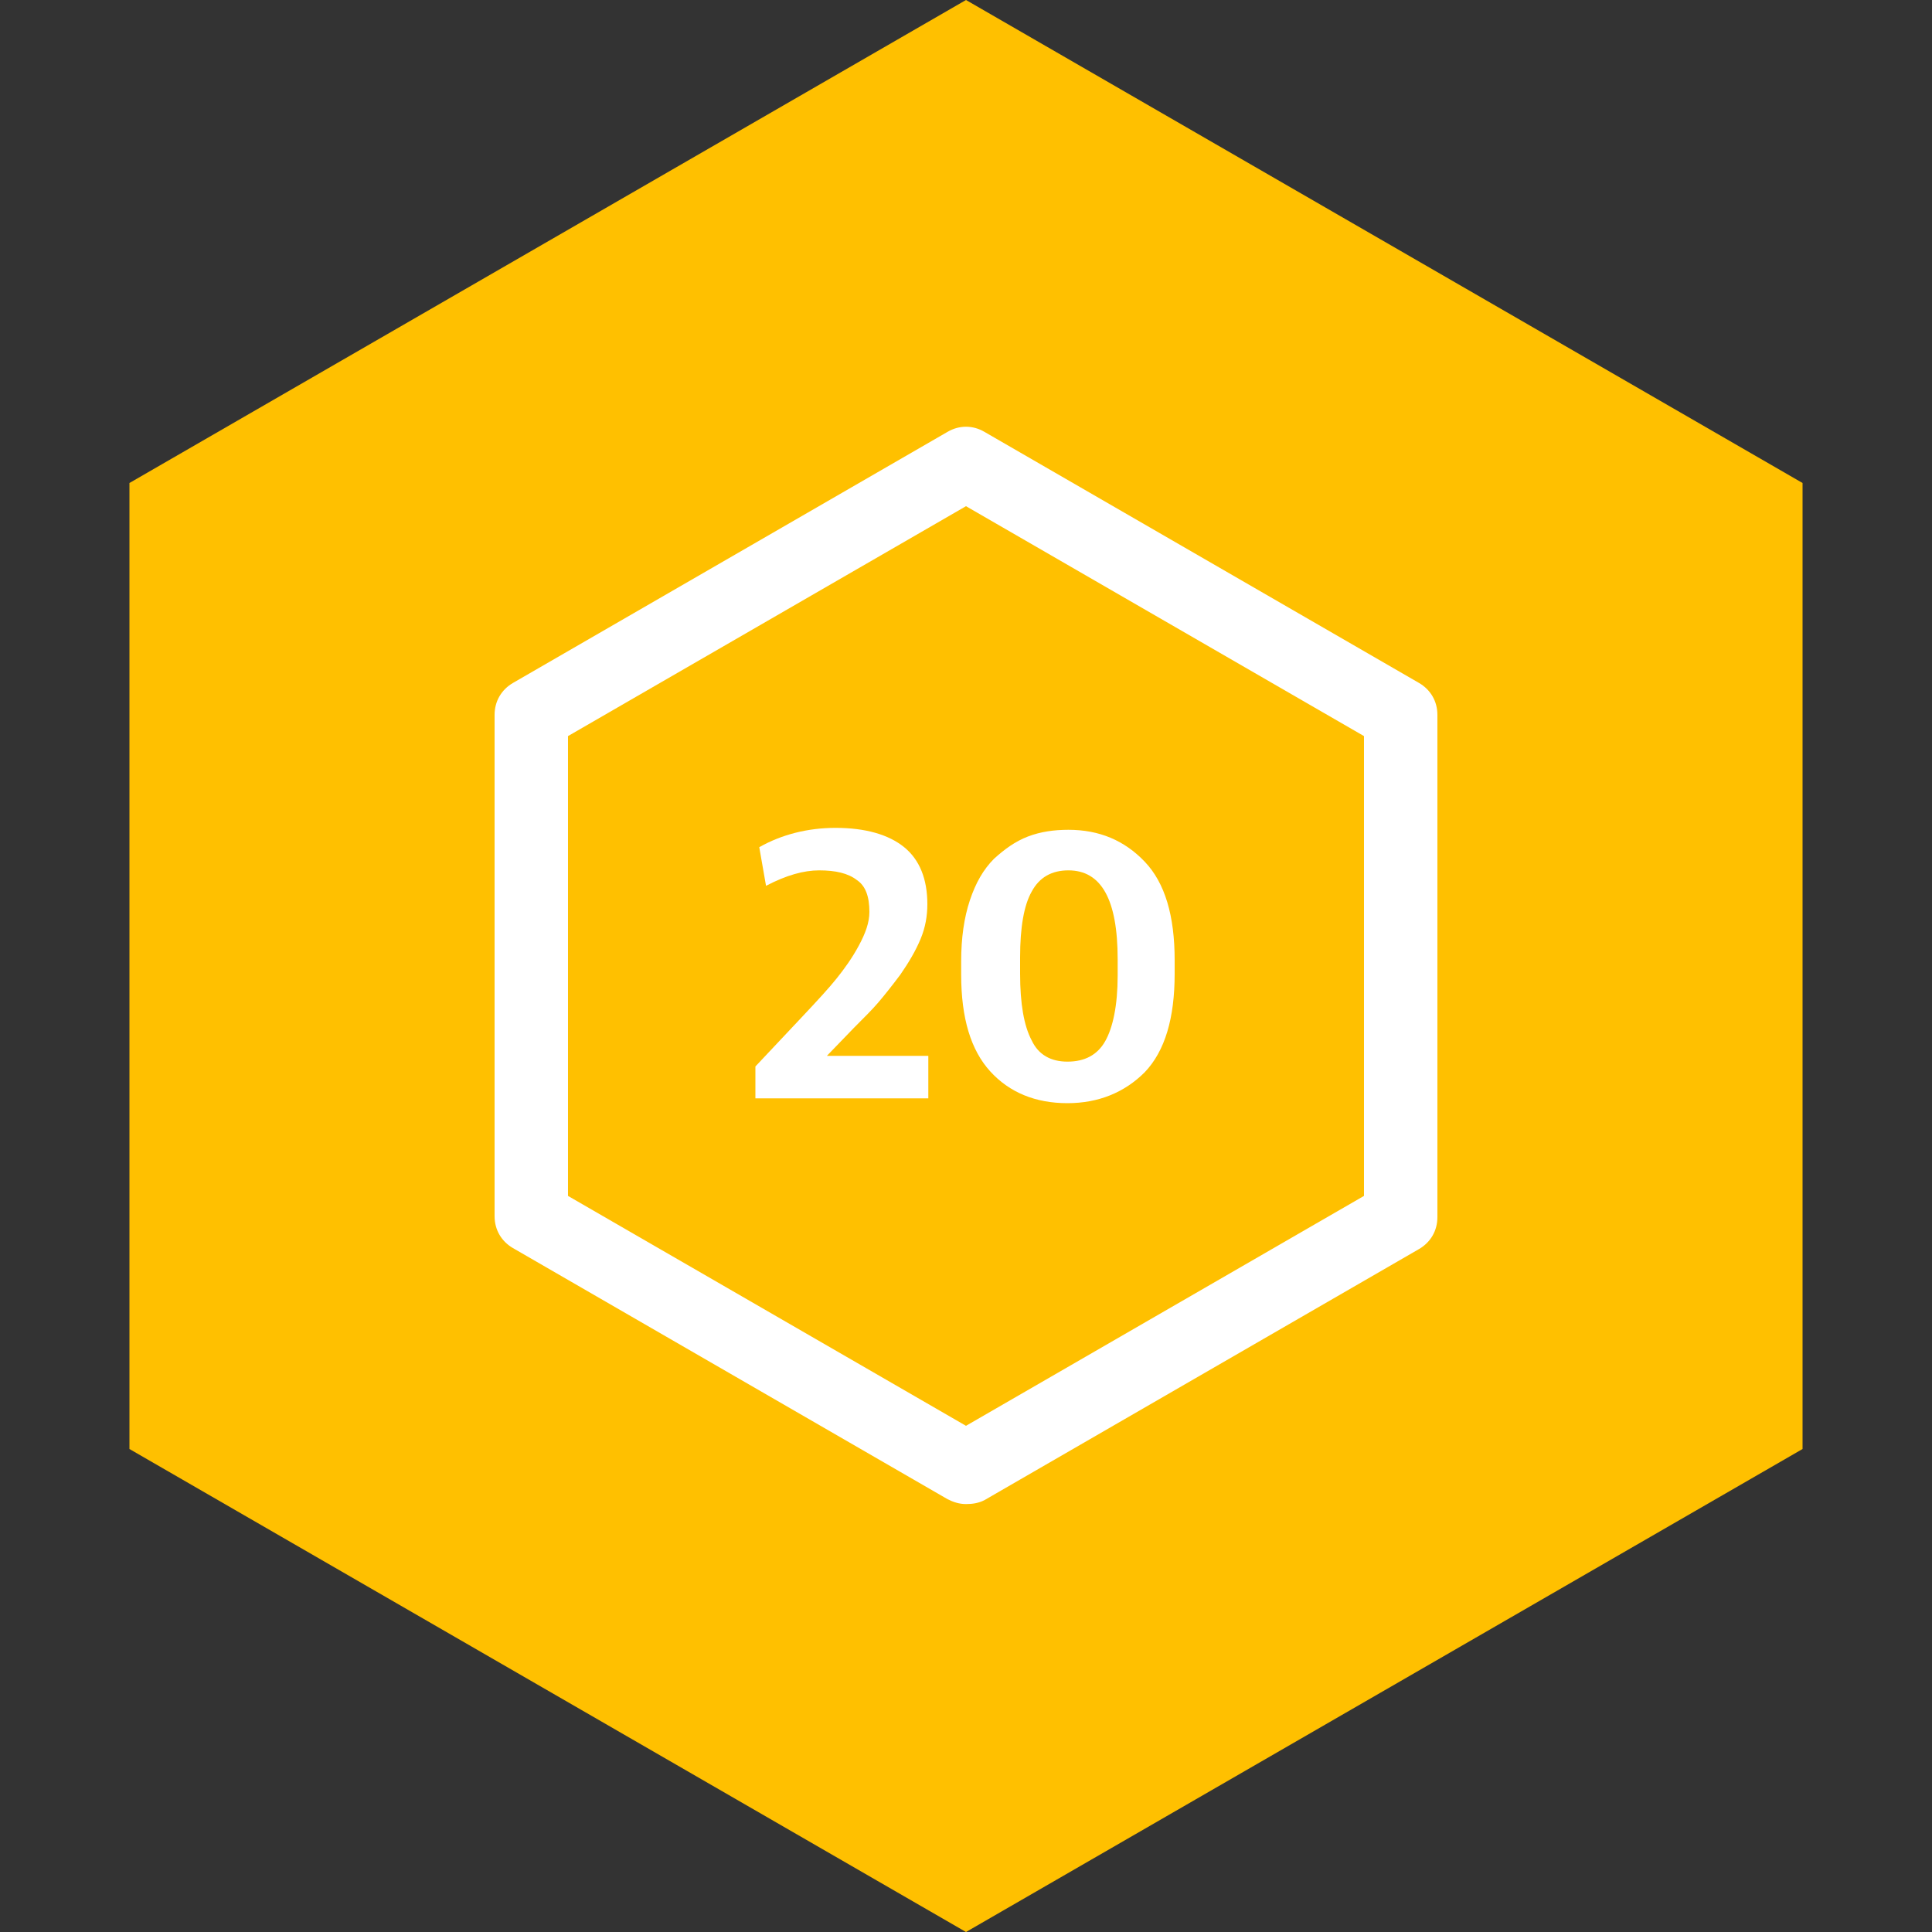 <svg fill="none" height="200" viewBox="0 0 200 200" width="200" xmlns="http://www.w3.org/2000/svg"><rect x="0" y="0" width="200" height="200" fill="#333333" stroke="none"/><path d="m13.4 50v100l86.6 50 86.6-50v-100l-86.6-50z" fill="#ffc000"/><g fill="#fff"><path d="m99.999 155.7c-.7 0-1.3-.2-1.9-.5l-45-26c-1.2-.7-1.9-1.9-1.9-3.3v-51.9c0-1.4.7-2.6 1.9-3.3l45-26c1.2-.7 2.6-.7 3.8 0l45 26c1.2.7 1.9 1.9 1.9 3.3v52c0 1.4-.7 2.6-1.9 3.3l-45 26c-.6.3-1.2.4-1.9.4zm-41.2-31.9 41.2 23.8 41.2-23.8v-47.6l-41.2-23.8-41.2 23.8z"/><path d="m78.199 113.7v-3.3l4.8-5.1c1.6-1.7 2.8-3 3.6-4s1.6-2.1 2.3-3.4 1.1-2.4 1.1-3.5c0-1.6-.4-2.7-1.3-3.3-.9-.7-2.2-1-3.9-1-1.6 0-3.4.5-5.5 1.6l-.7-4c2.3-1.3 5-2 7.9-2 3.1 0 5.5.7 7.1 2s2.4 3.3 2.4 5.9c0 1.2-.2 2.4-.7 3.6s-1.2 2.4-2.1 3.7c-.9 1.2-1.7 2.2-2.3 2.9s-1.4 1.5-2.5 2.6l-2.8 2.9h10.5v4.4z"/><path d="m110.5 114.2c-3.3 0-6-1.1-8-3.3s-3-5.5-3-10v-1.4c0-2.4.3-4.5.9-6.3s1.4-3.2 2.5-4.3c1.1-1 2.2-1.8 3.5-2.3s2.7-.7 4.2-.7c3.2 0 5.8 1.1 7.9 3.3s3.1 5.6 3.1 10.2v1.4c0 4.6-1 8-3.1 10.2-2.1 2.1-4.8 3.2-8 3.2zm0-4.3c1.8 0 3.1-.7 3.9-2.1s1.3-3.7 1.3-6.8v-1.7c0-6.2-1.7-9.2-5.1-9.2-1.7 0-3 .7-3.8 2.2-.8 1.4-1.2 3.7-1.2 6.8v1.7c0 3.1.4 5.4 1.2 6.9.7 1.5 2 2.2 3.7 2.2z"/></g></svg>